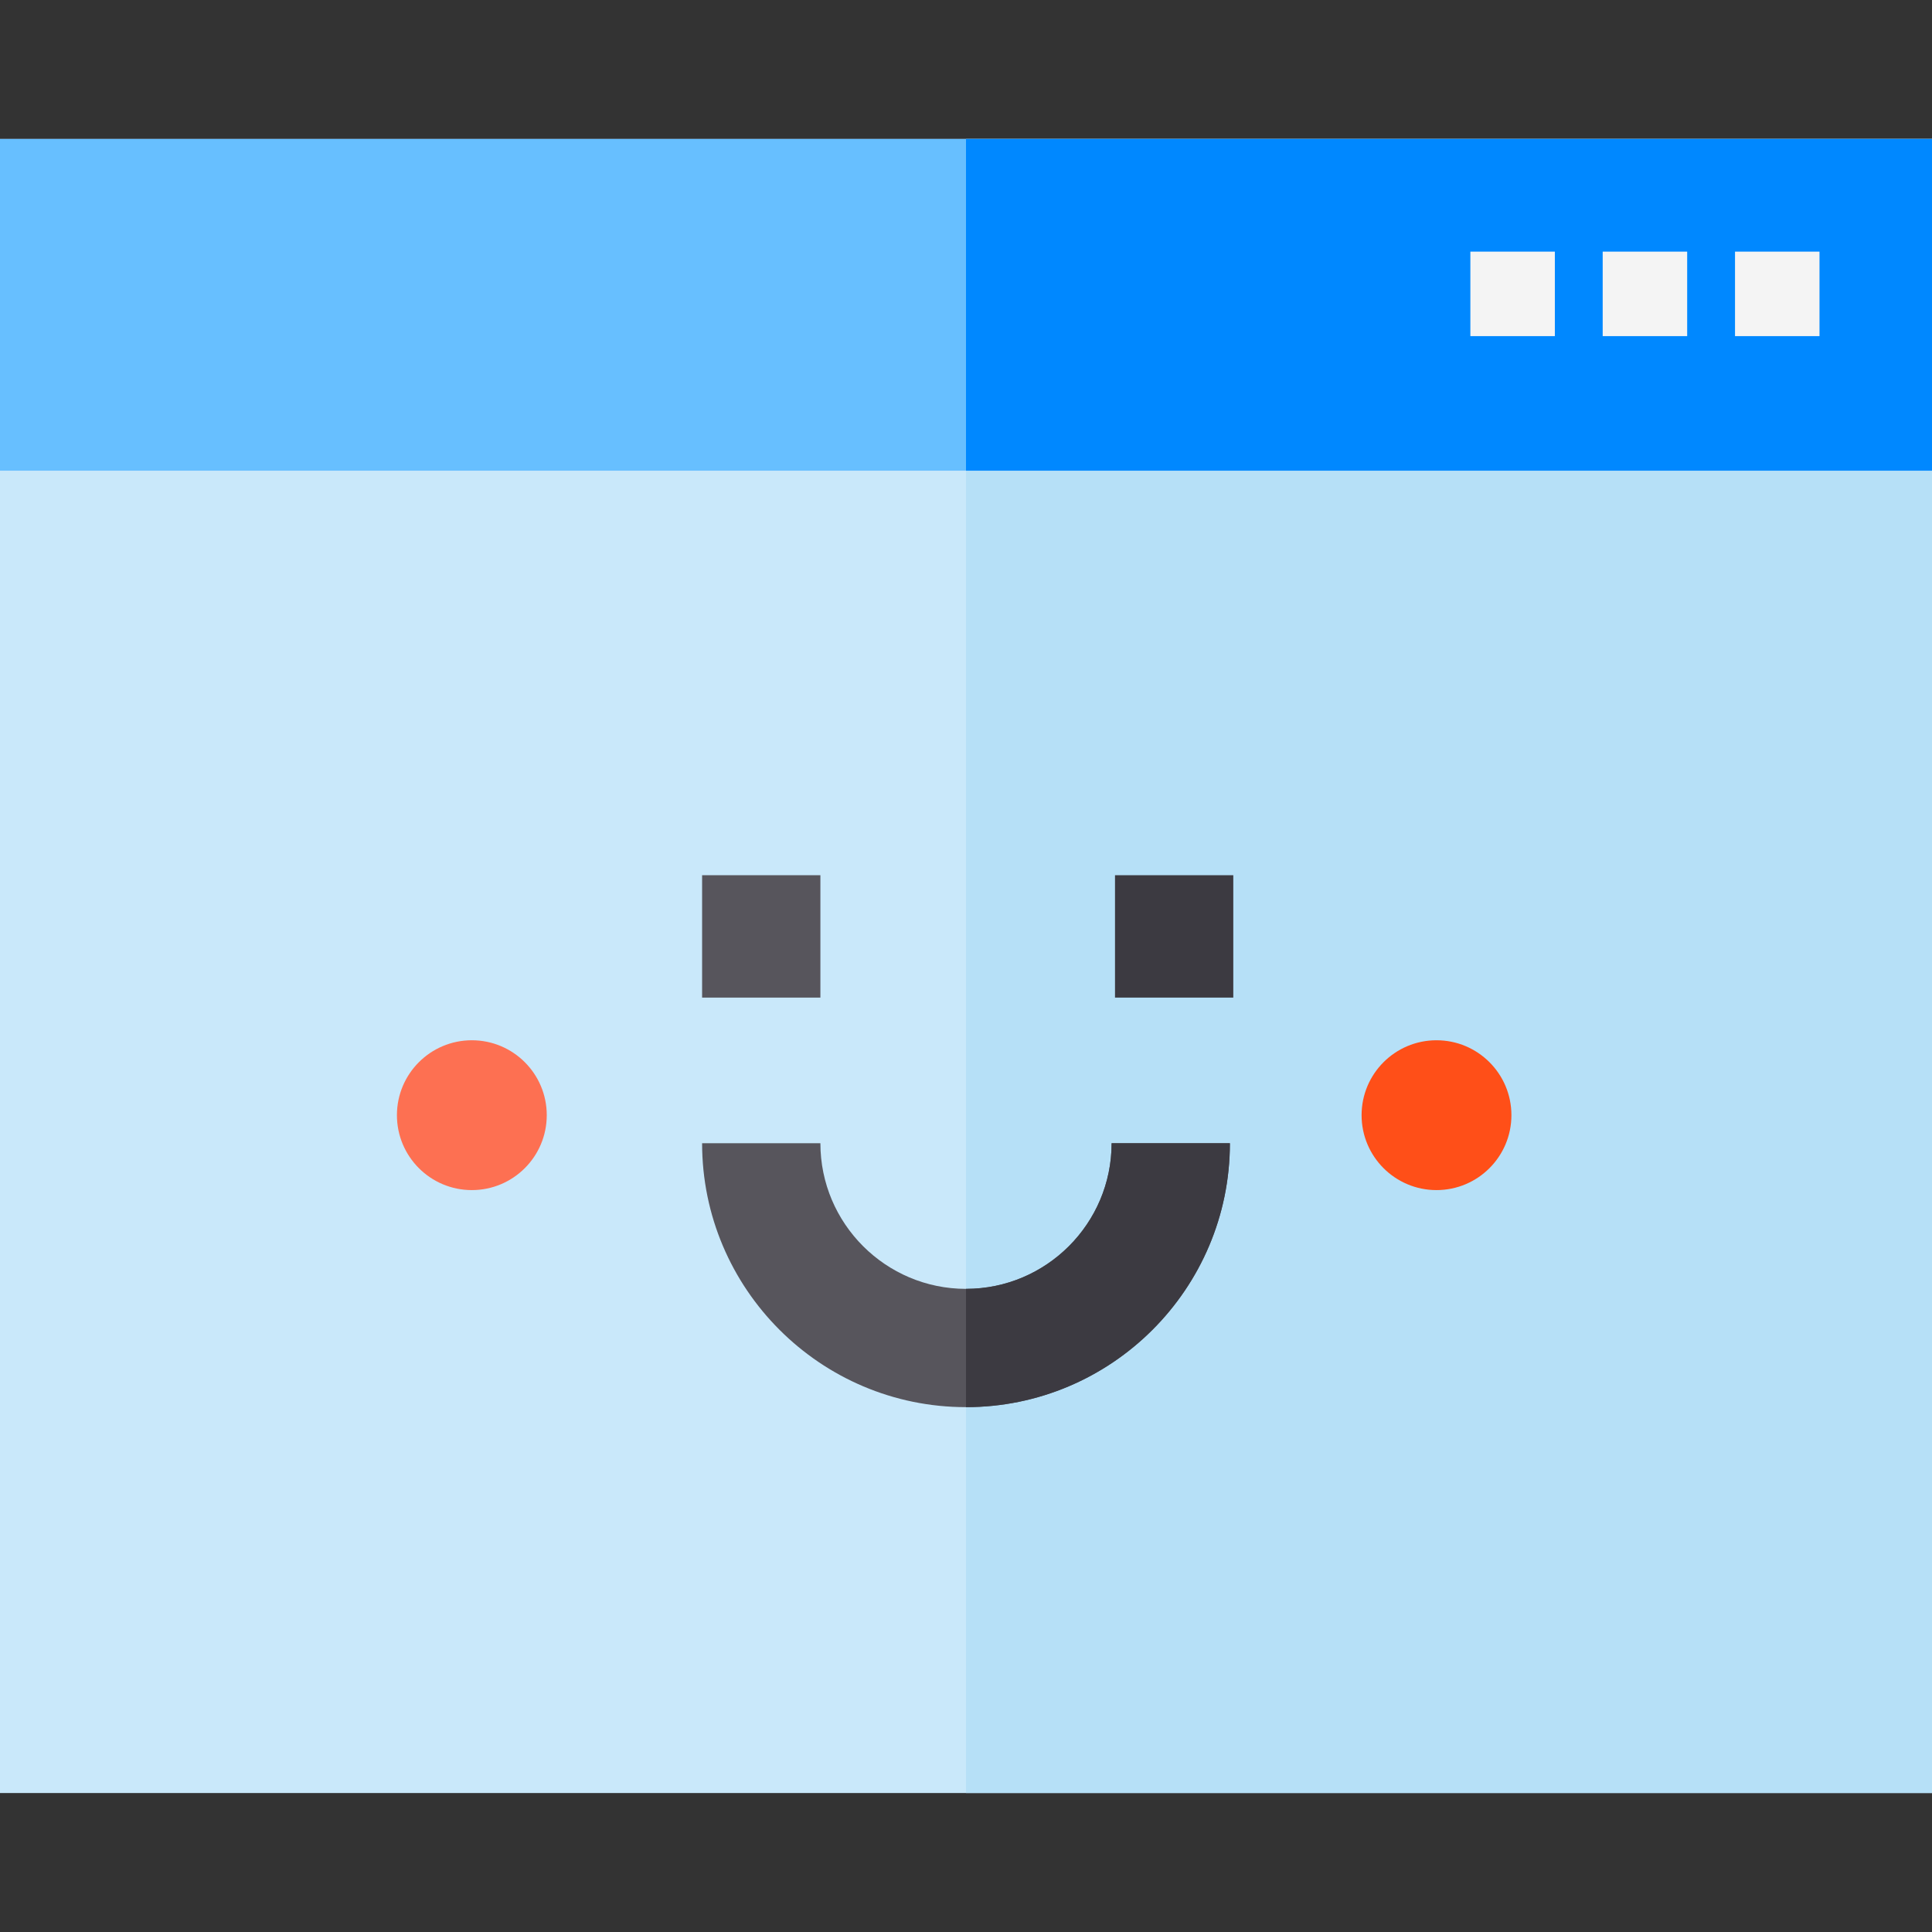 <?xml version="1.0" encoding="iso-8859-1"?>
<!-- Uploaded to: SVG Repo, www.svgrepo.com, Generator: SVG Repo Mixer Tools -->
<svg version="1.1" id="Layer_1" xmlns="http://www.w3.org/2000/svg" xmlns:xlink="http://www.w3.org/1999/xlink" 
	 viewBox="0 0 512 512" xml:space="preserve">
<rect x="0" y="0" width="512" height="512" fill="#333333" stroke="none"/>
<rect y="36.827" style="fill:#C9E8FA;" width="512" height="438.345"/>
<rect y="36.827" style="fill:#67BFFF;" width="512" height="87.907"/>
<rect x="256" y="36.827" style="fill:#B6E0F7;" width="256" height="438.345"/>
<rect x="256" y="36.827" style="fill:#0088FF;" width="256" height="87.907"/>
<g>
	<rect x="389.663" y="66.685" style="fill:#F4F4F4;" width="22.39" height="22.39"/>
	<rect x="424.73" y="66.685" style="fill:#F4F4F4;" width="22.39" height="22.39"/>
	<rect x="459.797" y="66.685" style="fill:#F4F4F4;" width="22.39" height="22.39"/>
</g>
<rect x="186.065" y="231.941" style="fill:#57555C;" width="31.347" height="32.434"/>
<rect x="295.487" y="231.941" style="fill:#3C3A41;" width="31.347" height="32.434"/>
<circle style="fill:#FD7052;" cx="125.043" cy="295.534" r="19.853"/>
<circle style="fill:#FF4F18;" cx="380.688" cy="295.534" r="19.853"/>
<path style="fill:#57555C;" d="M325.935,302.973c0,38.567-31.368,69.935-69.935,69.935s-69.935-31.368-69.935-69.935h31.347
	c0,21.285,17.314,38.588,38.588,38.588s38.588-17.303,38.588-38.588H325.935z"/>
<path style="fill:#3C3A41;" d="M325.935,302.973c0,38.567-31.368,69.935-69.935,69.935v-31.347
	c21.274,0,38.588-17.303,38.588-38.588H325.935z"/>
</svg>